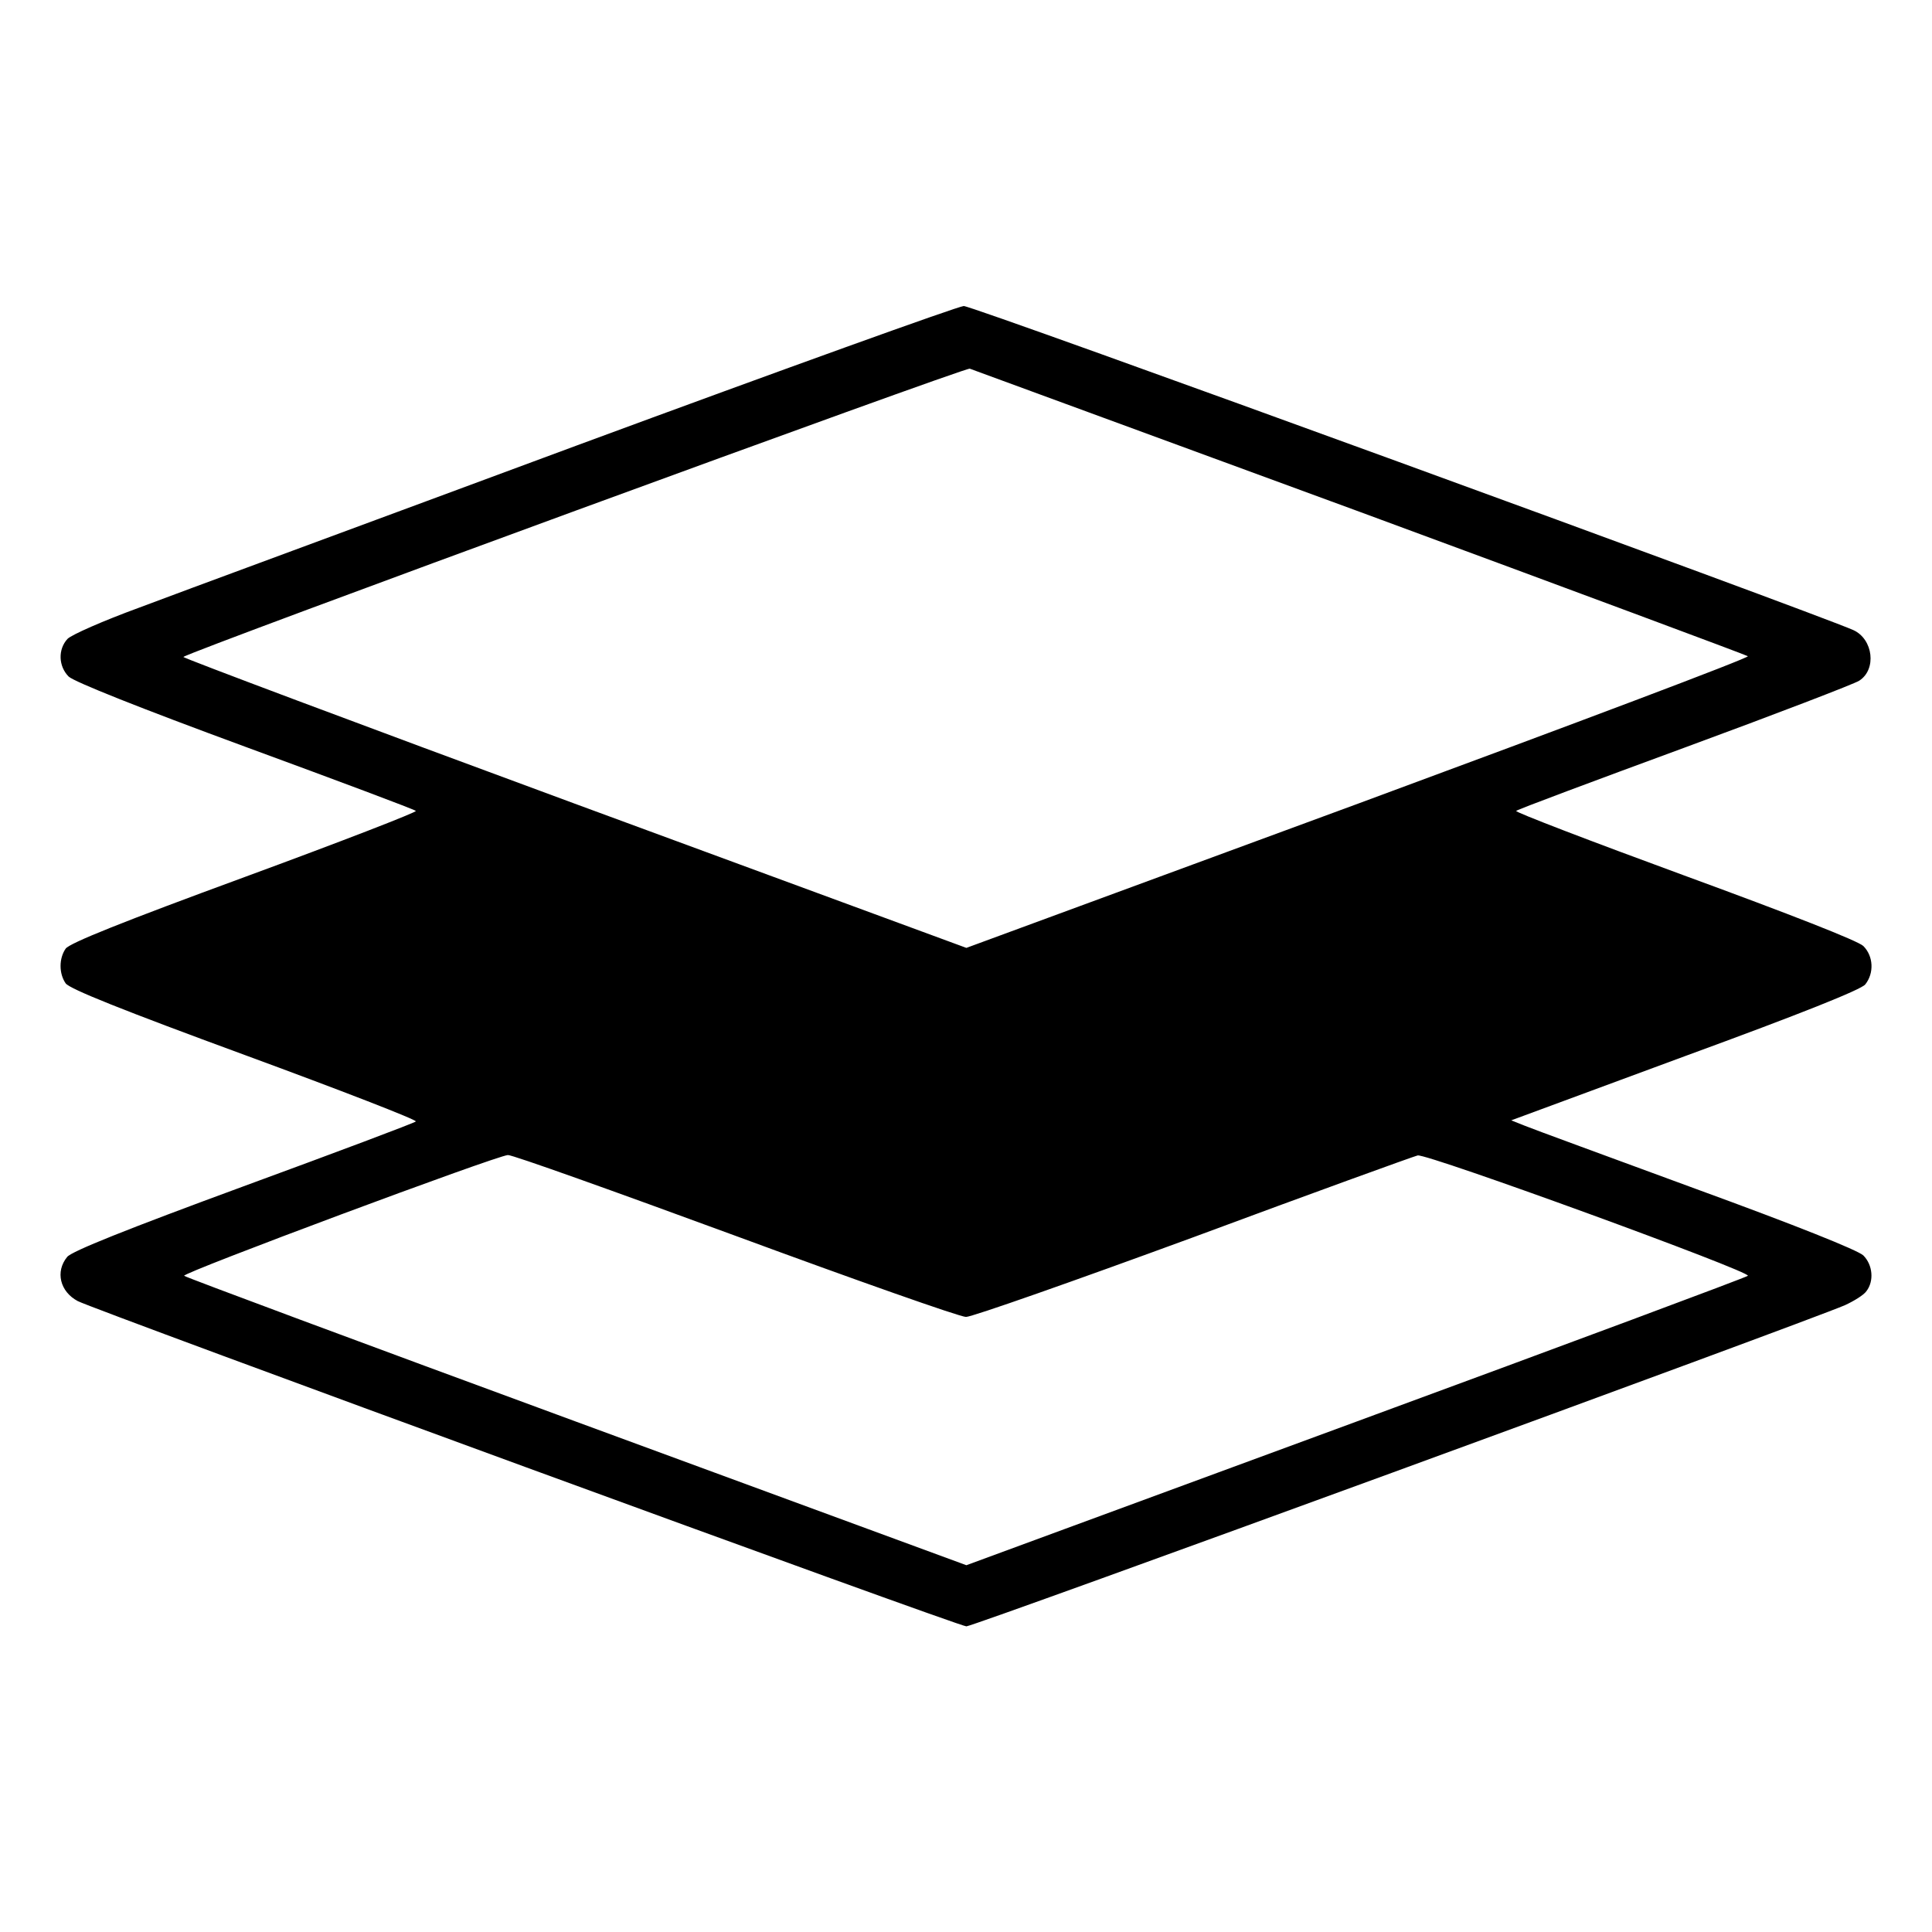 <?xml version="1.0" standalone="no"?>
<!DOCTYPE svg PUBLIC "-//W3C//DTD SVG 20010904//EN"
 "http://www.w3.org/TR/2001/REC-SVG-20010904/DTD/svg10.dtd">
<svg version="1.0" xmlns="http://www.w3.org/2000/svg"
 width="512pt" height="512pt" viewBox="0 0 512 512"
 preserveAspectRatio="xMidYMid meet">

<g transform="translate(0,512) scale(0.1,-0.1)"
fill="#000000" stroke="none">
<path d="M1530 3940 c-547 -203 -1071 -396 -1163 -431 -93 -34 -177 -71 -188
-82 -26 -28 -24 -73 3 -100 15 -14 188 -83 468 -186 245 -90 448 -166 452
-170 4 -3 -200 -82 -453 -175 -324 -119 -464 -175 -475 -190 -18 -26 -18 -66
0 -92 11 -15 151 -71 475 -190 253 -93 457 -172 453 -176 -4 -4 -209 -81 -457
-172 -310 -114 -455 -172 -467 -187 -32 -39 -19 -92 28 -117 46 -24 2334 -862
2355 -862 20 0 2221 805 2328 851 24 11 50 27 57 37 21 27 17 70 -8 95 -15 14
-177 79 -443 176 -231 85 -436 160 -455 168 l-35 14 460 170 c309 113 466 176
478 190 24 30 22 75 -5 102 -15 14 -191 83 -475 187 -248 91 -449 168 -445
171 4 4 205 79 447 168 242 89 450 169 462 177 47 30 37 110 -15 134 -103 46
-2334 860 -2358 859 -16 -1 -477 -167 -1024 -369z m2075 -177 c561 -207 1023
-379 1027 -382 5 -4 -460 -179 -1031 -390 l-1040 -383 -1040 383 c-572 211
-1038 386 -1035 388 14 14 2071 768 2084 764 8 -3 474 -174 1035 -380z m-1656
-1918 c320 -118 595 -215 611 -215 16 0 286 95 602 211 315 117 583 214 595
217 26 5 887 -309 875 -319 -4 -4 -471 -178 -1039 -387 l-1032 -380 -1033 380
c-568 209 -1036 383 -1040 387 -8 7 826 318 858 320 11 1 282 -96 603 -214z"/>
</g>
</svg>
